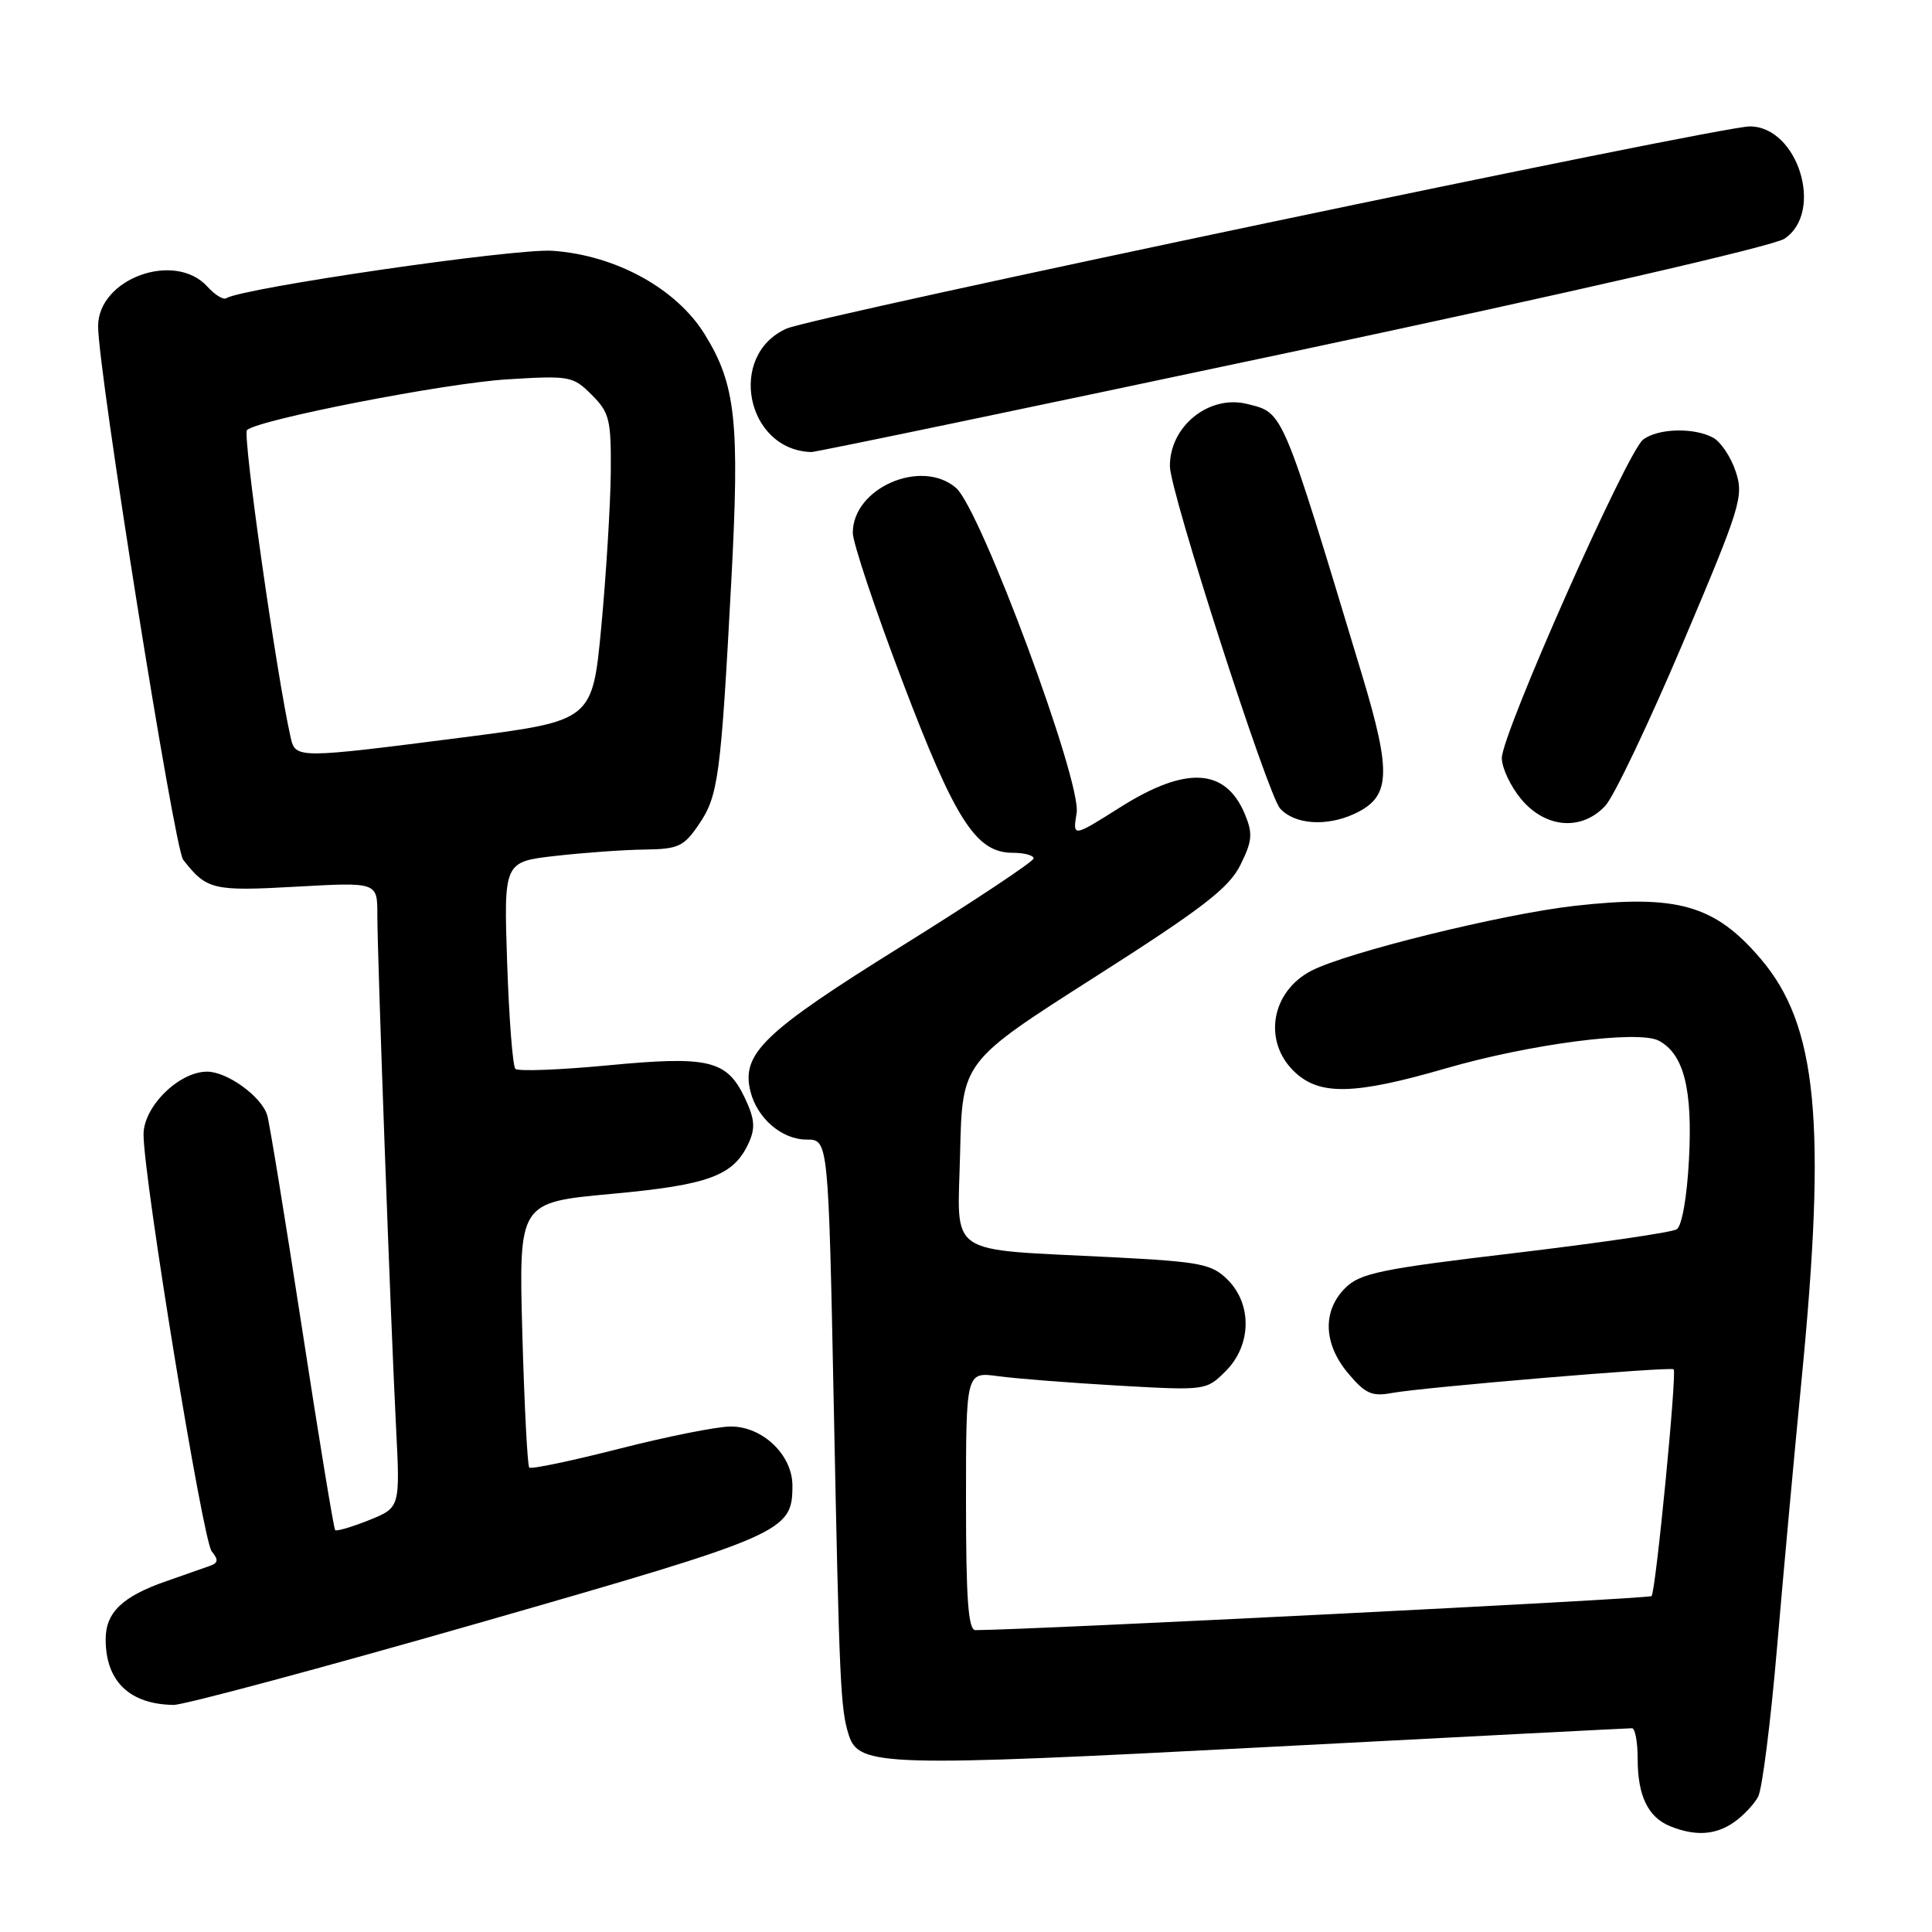<?xml version="1.0" encoding="UTF-8" standalone="no"?>
<!DOCTYPE svg PUBLIC "-//W3C//DTD SVG 1.1//EN" "http://www.w3.org/Graphics/SVG/1.1/DTD/svg11.dtd" >
<svg xmlns="http://www.w3.org/2000/svg" xmlns:xlink="http://www.w3.org/1999/xlink" version="1.1" viewBox="0 0 256 256">
 <g >
 <path fill="currentColor"
d=" M 229.77 241.45 C 230.99 240.60 232.42 239.08 232.96 238.08 C 233.50 237.07 234.62 228.21 235.46 218.38 C 236.30 208.54 237.76 192.62 238.70 183.00 C 242.06 148.68 240.81 135.82 233.27 127.01 C 227.19 119.90 222.26 118.50 208.64 120.03 C 199.14 121.10 178.51 126.18 173.78 128.62 C 168.39 131.40 167.30 138.06 171.58 142.07 C 174.89 145.18 179.48 145.07 191.53 141.58 C 202.72 138.33 217.12 136.46 219.80 137.90 C 223.11 139.66 224.29 144.30 223.80 153.59 C 223.54 158.63 222.86 162.47 222.17 162.89 C 221.52 163.30 211.88 164.70 200.75 166.03 C 182.92 168.14 180.23 168.70 178.25 170.67 C 175.20 173.71 175.35 178.08 178.66 182.00 C 180.90 184.67 181.80 185.07 184.42 184.58 C 188.44 183.83 221.39 181.06 221.77 181.44 C 222.22 181.89 219.39 210.94 218.84 211.49 C 218.48 211.85 136.51 215.97 129.25 216.00 C 128.30 216.00 128.00 211.91 128.00 198.89 C 128.00 181.77 128.00 181.77 132.25 182.35 C 134.59 182.67 141.75 183.23 148.16 183.60 C 159.77 184.26 159.84 184.25 162.41 181.68 C 165.83 178.27 165.94 172.85 162.68 169.58 C 160.57 167.48 159.14 167.20 147.43 166.59 C 124.99 165.44 126.90 166.75 127.22 152.74 C 127.50 140.67 127.50 140.67 145.00 129.51 C 159.34 120.37 162.83 117.68 164.35 114.63 C 165.93 111.46 166.02 110.47 164.97 107.92 C 162.41 101.75 157.17 101.45 148.43 106.97 C 142.13 110.95 142.13 110.95 142.66 107.71 C 143.33 103.55 129.93 67.46 126.68 64.65 C 122.09 60.70 113.00 64.65 113.00 70.60 C 113.00 71.90 115.95 80.74 119.56 90.23 C 126.58 108.73 129.33 113.00 134.19 113.00 C 135.73 113.00 136.98 113.34 136.96 113.75 C 136.94 114.16 129.04 119.41 119.40 125.41 C 101.15 136.77 98.19 139.63 99.44 144.63 C 100.34 148.20 103.61 151.00 106.88 151.00 C 109.77 151.00 109.77 151.00 110.49 186.75 C 111.22 223.16 111.37 226.45 112.47 229.91 C 113.79 234.06 117.08 234.15 167.55 231.51 C 193.92 230.13 215.84 229.00 216.25 229.00 C 216.66 229.00 217.00 230.83 217.00 233.07 C 217.00 237.96 218.38 240.81 221.32 241.99 C 224.64 243.33 227.33 243.16 229.77 241.45 Z  M 63.49 215.04 C 104.04 203.40 105.00 202.97 105.00 196.84 C 105.00 192.78 101.03 188.99 96.80 189.02 C 94.98 189.03 88.34 190.36 82.03 191.97 C 75.72 193.58 70.37 194.70 70.13 194.46 C 69.89 194.22 69.48 186.22 69.21 176.68 C 68.74 159.33 68.74 159.33 80.98 158.20 C 93.97 157.01 97.22 155.80 99.22 151.42 C 100.11 149.45 100.00 148.23 98.68 145.45 C 96.29 140.45 93.91 139.89 80.49 141.17 C 74.14 141.77 68.65 141.98 68.29 141.63 C 67.94 141.28 67.45 134.96 67.20 127.59 C 66.75 114.19 66.75 114.19 73.62 113.41 C 77.41 112.98 82.73 112.60 85.45 112.57 C 89.90 112.51 90.62 112.17 92.63 109.20 C 95.18 105.44 95.52 102.89 96.90 77.00 C 98.03 55.86 97.50 50.96 93.38 44.30 C 89.62 38.22 81.56 33.80 73.19 33.23 C 68.27 32.89 32.19 38.14 29.97 39.52 C 29.58 39.76 28.46 39.06 27.48 37.98 C 23.17 33.22 13.00 36.91 13.00 43.23 C 13.00 49.14 23.09 112.40 24.27 113.92 C 27.38 117.91 28.20 118.11 39.25 117.49 C 50.00 116.89 50.00 116.89 50.00 121.20 C 50.00 126.75 51.77 175.30 52.48 189.14 C 53.02 199.77 53.02 199.77 48.89 201.43 C 46.61 202.34 44.60 202.93 44.41 202.75 C 44.23 202.56 42.24 190.50 40.01 175.95 C 37.77 161.40 35.70 148.72 35.41 147.78 C 34.65 145.29 30.11 142.00 27.44 142.00 C 23.70 142.00 19.00 146.65 19.02 150.34 C 19.05 156.28 26.88 204.15 28.05 205.56 C 28.96 206.66 28.92 207.09 27.86 207.47 C 27.11 207.74 24.50 208.66 22.05 209.51 C 16.22 211.53 14.00 213.66 14.00 217.22 C 14.00 222.77 17.16 225.83 23.00 225.91 C 24.38 225.92 42.59 221.03 63.49 215.04 Z  M 179.39 107.87 C 184.27 105.64 184.45 102.61 180.48 89.44 C 169.76 53.94 170.10 54.74 165.27 53.53 C 160.21 52.26 154.96 56.49 155.02 61.80 C 155.05 65.20 167.97 105.31 169.62 107.13 C 171.53 109.24 175.69 109.55 179.39 107.87 Z  M 212.73 106.75 C 213.87 105.51 218.48 95.83 222.98 85.23 C 230.67 67.09 231.08 65.76 229.99 62.48 C 229.36 60.56 228.01 58.54 226.99 57.99 C 224.42 56.62 219.71 56.75 217.72 58.25 C 215.60 59.85 199.00 97.24 199.00 100.44 C 199.00 101.76 200.17 104.23 201.59 105.92 C 204.83 109.77 209.61 110.13 212.73 106.75 Z  M 171.18 46.63 C 207.79 38.86 234.93 32.62 236.43 31.64 C 241.76 28.15 238.25 16.75 231.85 16.75 C 227.82 16.75 107.86 41.93 104.23 43.54 C 96.33 47.04 98.85 59.64 107.50 59.90 C 108.05 59.92 136.71 53.95 171.18 46.63 Z  M 38.52 97.75 C 36.66 89.56 32.10 57.52 32.73 56.98 C 34.37 55.57 58.95 50.78 67.16 50.27 C 75.48 49.75 75.92 49.83 78.41 52.32 C 80.77 54.68 80.99 55.60 80.93 62.70 C 80.88 66.99 80.32 76.12 79.68 83.00 C 78.50 95.50 78.50 95.50 61.50 97.69 C 39.38 100.53 39.16 100.53 38.52 97.75 Z "/>
</g>
</svg>